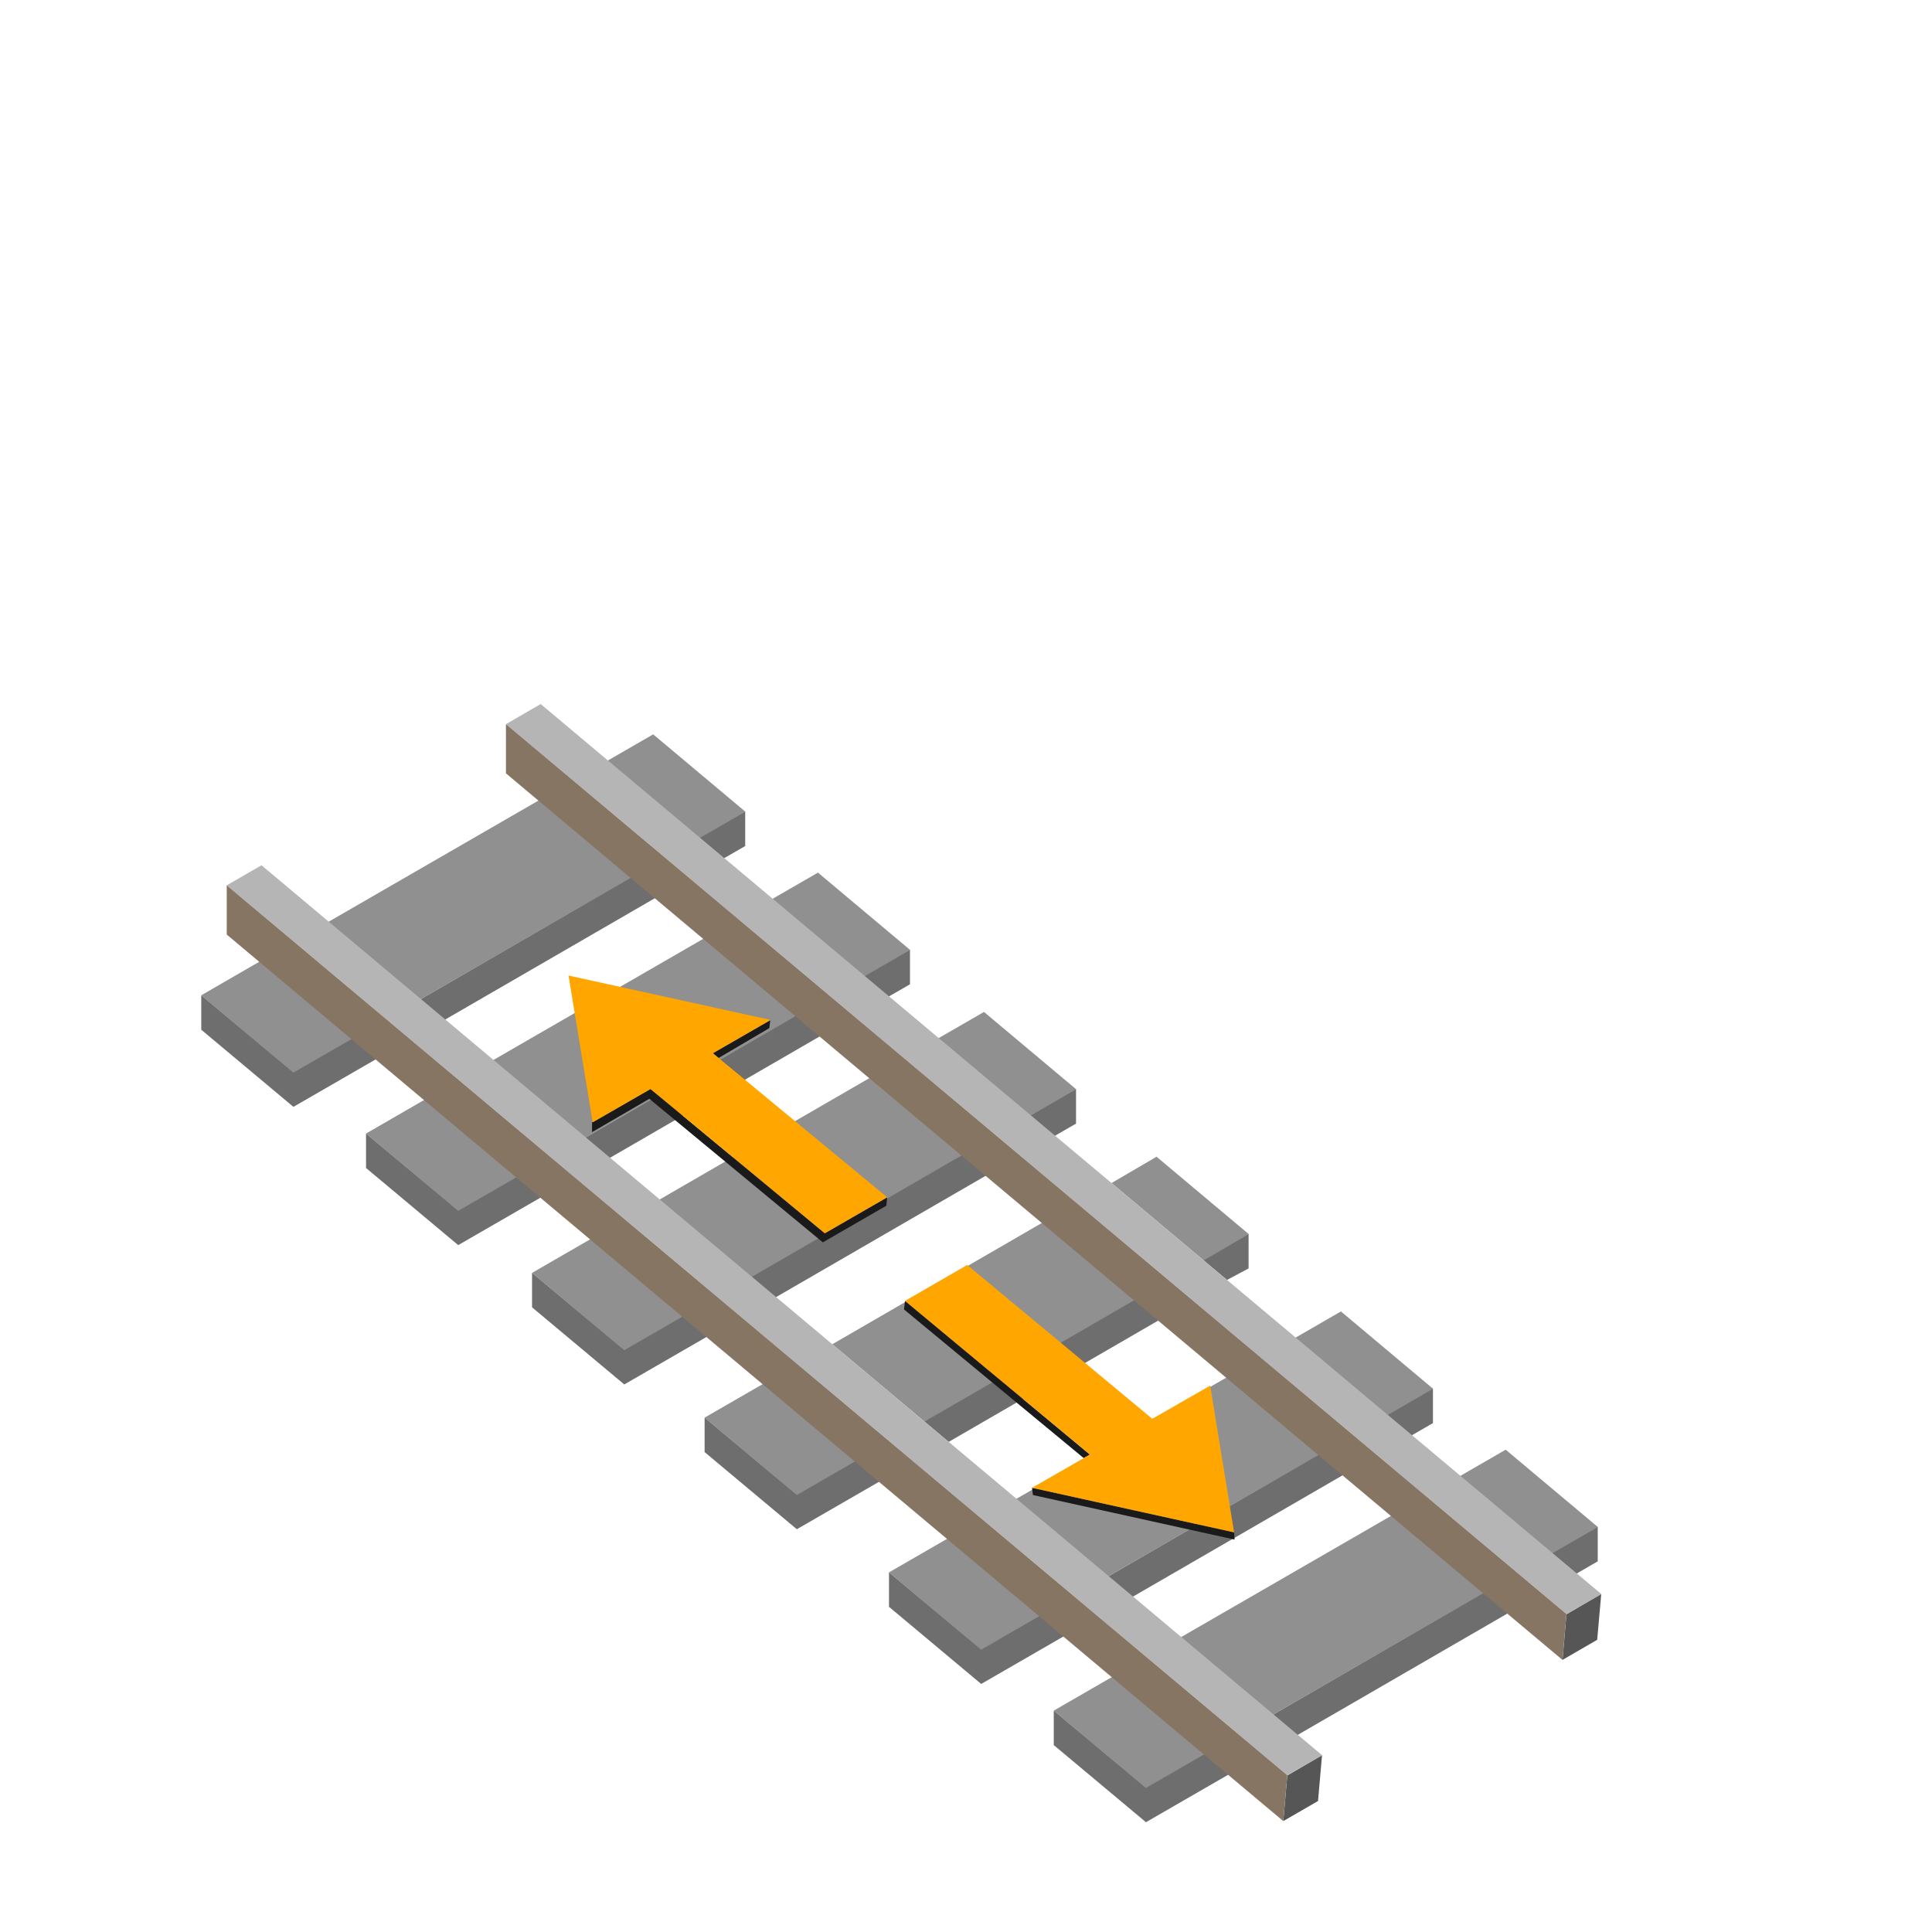 <svg xmlns="http://www.w3.org/2000/svg" xml:space="preserve" fill-rule="evenodd" stroke-linejoin="round" stroke-miterlimit="2" clip-rule="evenodd" viewBox="0 0 64 64">
  <g id="grey">
    <path fill="#909090" d="m10.858 30.55 7.01-4.048 3.055 2.564-7.012 4.048-3.053-2.564Zm5.458 4.58 7.011-4.048 3.055 2.564-7.012 4.048-3.054-2.564Zm3.805-9.928 1.516-.876 3.055 2.563-1.517.876-3.054-2.563Zm5.458 4.58 1.517-.876 3.054 2.563-1.516.876-3.055-2.563Zm5.478 4.628 1.539-.888 3.055 2.563-1.539.888-3.055-2.563Zm5.764 4.78 1.491-.872 3.054 2.563-1.491.872-3.054-2.563Zm.776 3.867-6.971 4.036-3.055-2.563 6.972-4.035 3.054 2.562Zm-9.248 5.34-1.953 1.127-3.055-2.563 1.953-1.127 3.055 2.563Zm-5.717-4.796-1.952 1.128-3.055-2.563 1.953-1.128 3.054 2.563Zm-.842-3.83 7.037-4.073 3.055 2.563-7.036 4.073-3.056-2.563Zm-10.115-5.366L9.72 35.533 6.667 32.97l1.952-1.128 3.056 2.563Zm5.458 4.58-1.954 1.128-3.054-2.563 1.953-1.128 3.055 2.563Zm17.324 14.537-1.954 1.128-3.054-2.563 1.953-1.128 3.055 2.563Zm-.817-3.855 7.011-4.048 3.055 2.564-7.012 4.047-3.054-2.563Zm5.458 4.58 7.011-4.048 3.055 2.564-7.012 4.048-3.054-2.564Zm3.805-9.928 1.517-.876 3.054 2.563-1.516.876-3.055-2.563Zm5.459 4.58 1.516-.876 3.055 2.563-1.517.876-3.054-2.563Zm-8.446 9.203-1.955 1.128-3.054-2.563 1.953-1.128 3.056 2.563Z"/>
    <path fill="#6e6e6e" d="m38.398 43.728-6.971 4.036-.806-.676 6.971-4.035.806.675Zm-9.249 5.341-2.753 1.589-3.055-2.556v-1.141l3.055 2.556 1.947-1.124.806.676Zm-5.716-4.797-2.753 1.59-3.055-2.555v-1.141l3.055 2.555 1.947-1.125.806.676Zm1.407-1.943 7.036-4.073.805.676-7.036 4.073-.805-.676Zm-12.367-7.252L9.72 36.666l-3.053-2.555V32.97l3.053 2.555 1.949-1.124.804.676Zm5.459 4.58-2.753 1.589-3.054-2.555V37.55l3.054 2.555 1.948-1.124.805.676Zm-4.117-6.486 7.102-4.11.806.676-7.102 4.11-.806-.676Zm5.459 4.58 7.102-4.11.805.676-7.102 4.11-.805-.676Zm3.895-9.991 1.517-.875v1.141l-.711.41-.806-.676Zm5.459 4.58 1.516-.875v1.141l-.711.41-.805-.676Zm5.478 4.629 1.539-.889v1.141l-.734.423-.805-.675Zm5.763 4.78 1.492-.872v1.141l-.715.382-.777-.651Zm11.541 9.708 1.517-.876v1.141l-.712.411-.805-.676Zm-16.154 2.737-2.753 1.589-3.054-2.555v-1.141l3.054 2.555 1.948-1.125.805.677Zm5.458 4.58-2.753 1.589-3.054-2.555v-1.141l3.054 2.555 1.949-1.125.804.677Zm-4.116-6.486 7.102-4.11.805.676-7.102 4.11-.805-.676Zm5.458 4.58 7.102-4.11.805.676-7.101 4.11-.806-.676Zm3.896-9.991 1.516-.876v1.141l-.711.411-.805-.676Z"/>
    <path fill="#575656" d="m42.511 60.327.132-1.512 1.151-.672-.133 1.518-1.15.665v.001Zm9.249-5.34.131-1.512 1.152-.672-.134 1.518-1.149.665v.001Z"/>
    <path fill="#b5b5b5" d="m7.511 29.328 1.151-.665L43.8 58.147l-1.157.66L7.511 29.328Zm9.249-5.34 1.151-.665 35.137 29.484-1.157.66L16.76 23.988Z"/>
    <path fill="#1a1a1a" d="m35.9 48.302-5.954-4.925.034-.284 6.125 5.091-.205.118Zm4.981 2.459.015.239-6.679-1.475-.03-.24 6.694 1.476ZM25.516 33.794l-.031.263-1.68.99-.189-.156 1.9-1.097Zm3.873 5.868-.028.279-2.103 1.214-5.748-4.756-1.898 1.105v-.322l.02-.011.001.006 1.916-1.102 5.774 4.779 2.066-1.192Z"/>
  </g>
  <g id="white">
    <path fill="#ffa700" d="m27.323 40.854-5.774-4.779-1.916 1.102-.8-4.861 6.695 1.471-1.915 1.102 5.776 4.773-2.066 1.192Zm4.717 1.05L38.171 47l1.918-1.1.792 4.861-6.694-1.476 1.918-1.101-6.125-5.091 2.06-1.189Z"/>
  </g>
  <g id="brown">
    <path fill="#877563" d="M7.511 30.958v-1.63l35.132 29.479-.133 1.519L7.511 30.958Zm9.249-5.34v-1.63l35.131 29.479-.133 1.519L16.76 25.618Z"/>
  </g>
</svg>
